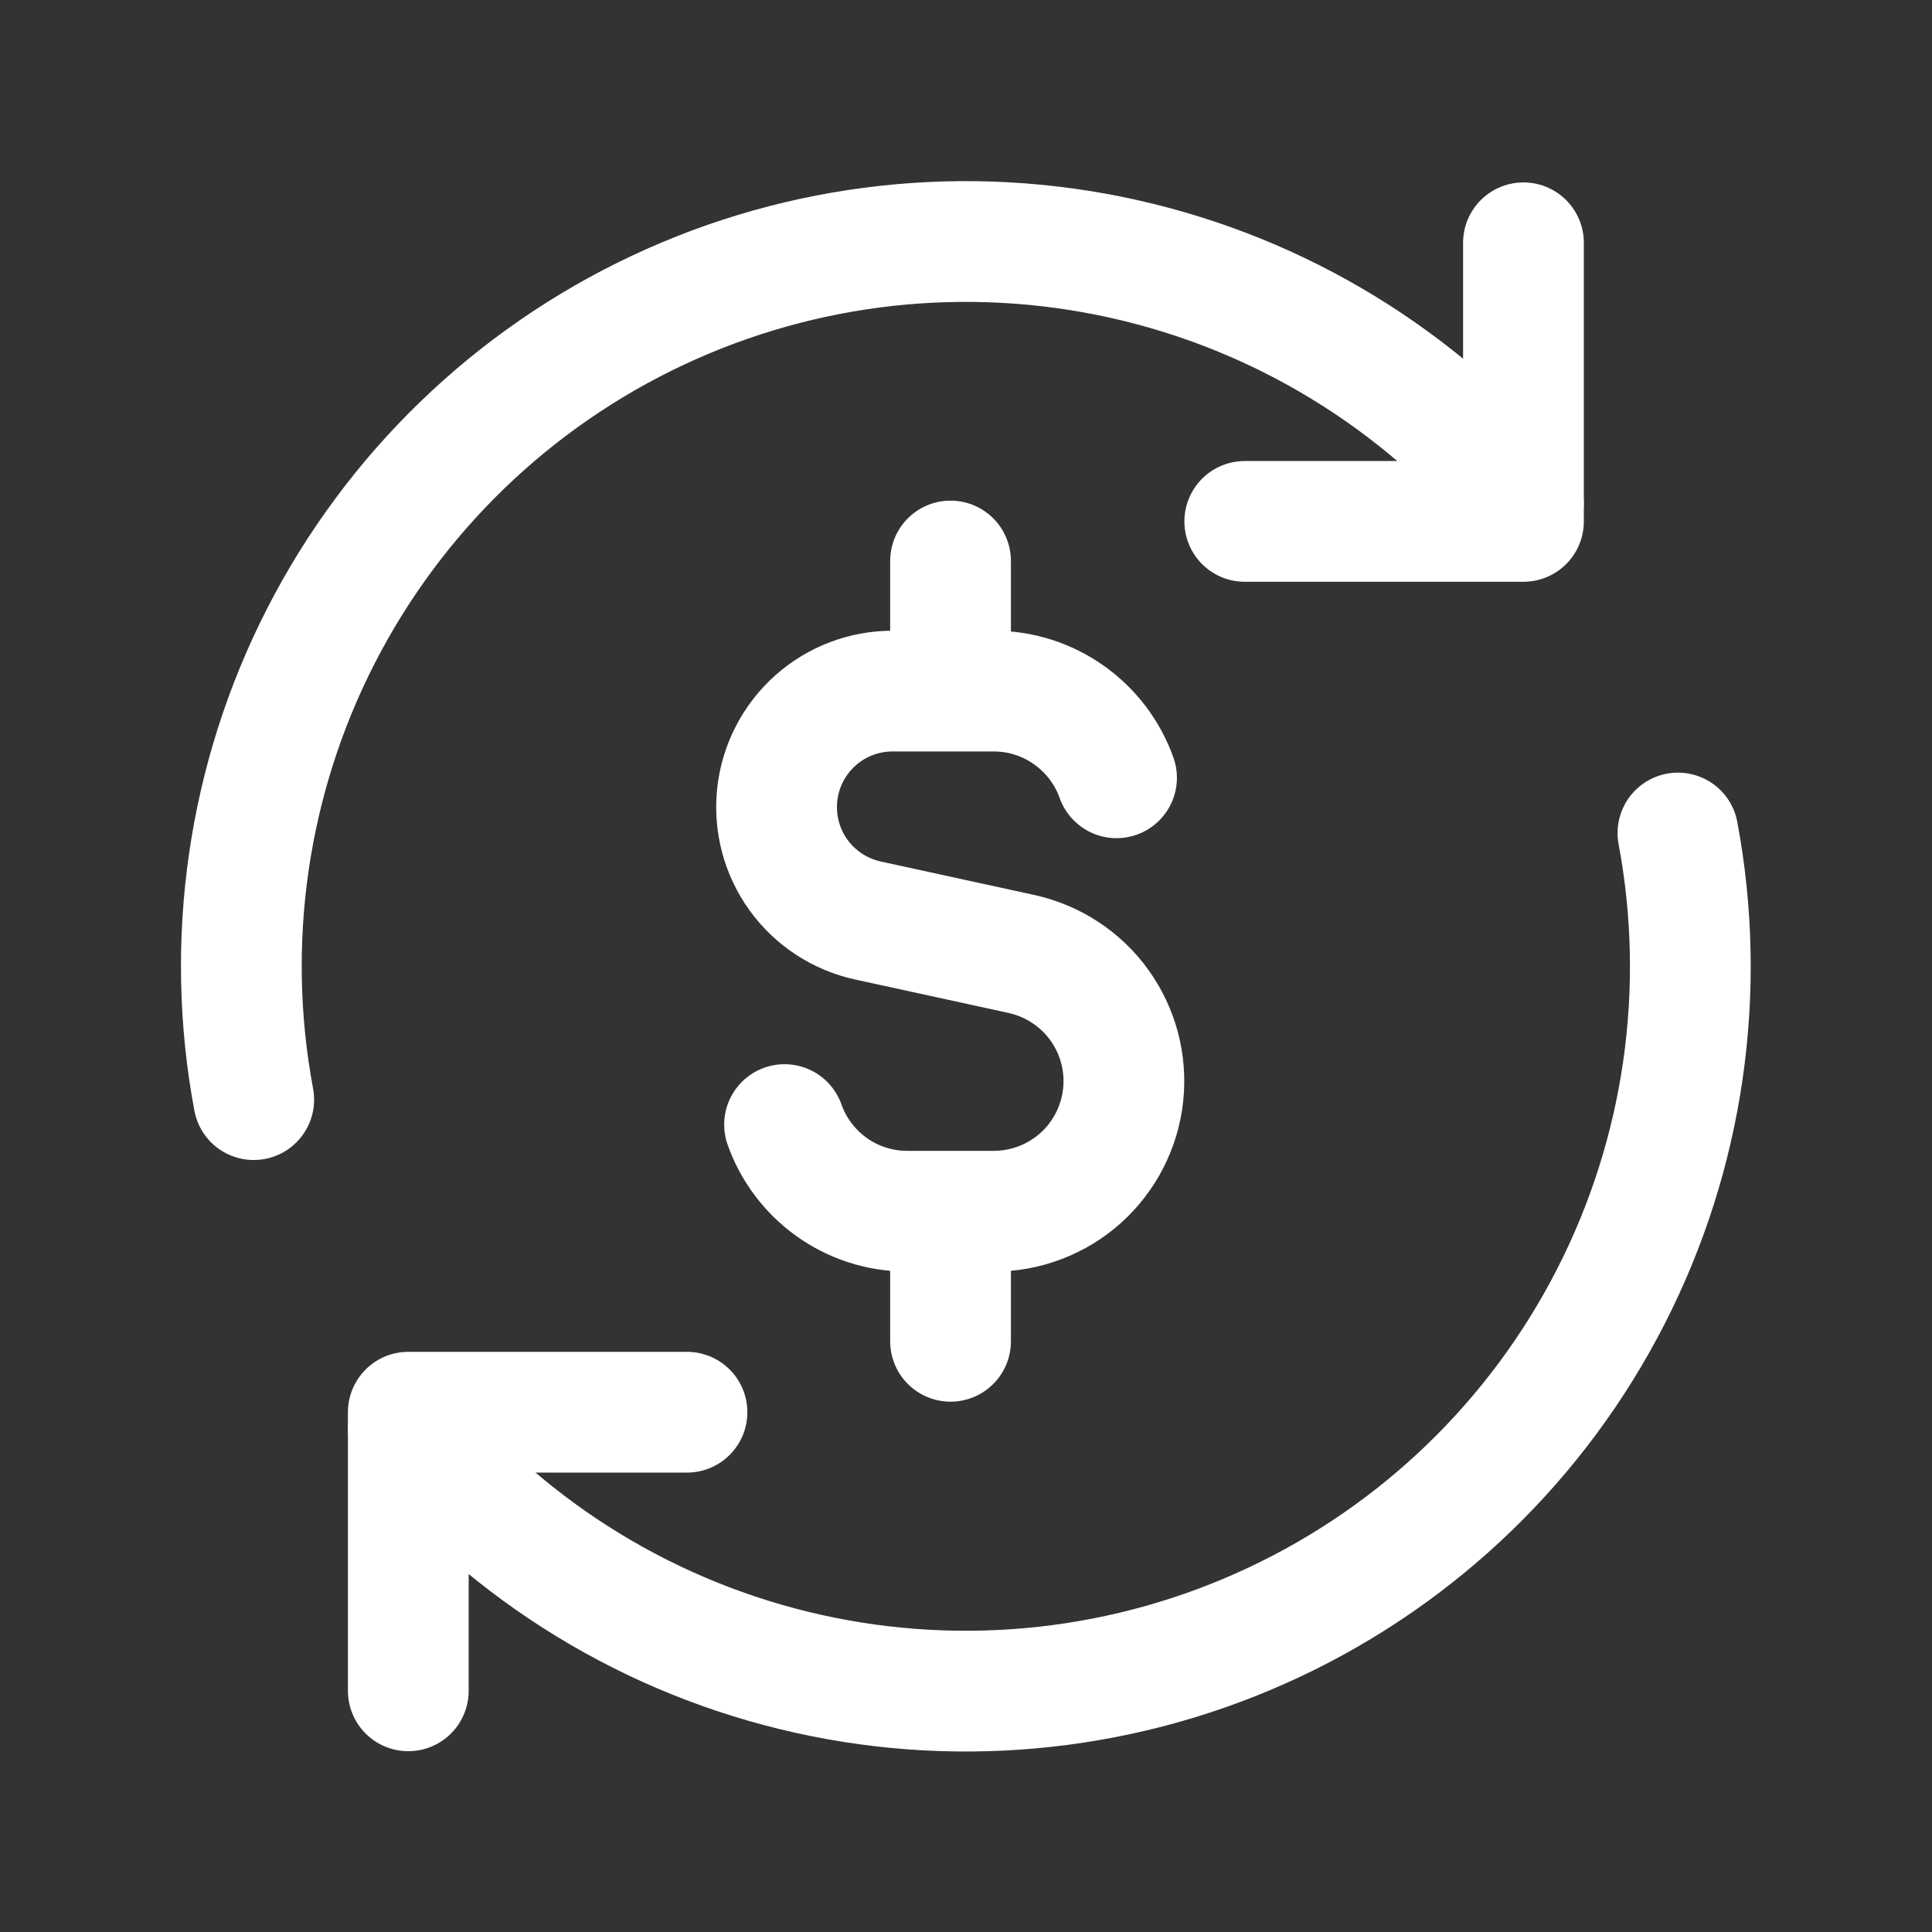 <svg width="24" height="24" viewBox="0 0 24 24" fill="none" xmlns="http://www.w3.org/2000/svg">
<rect x="0" y="0" width="24" height="24" fill="#333333" stroke="none"/>
<path d="M13.87 9.662C13.758 9.347 13.551 9.075 13.278 8.882C13.006 8.689 12.68 8.585 12.346 8.585H11.096C10.739 8.583 10.394 8.713 10.128 8.951C9.862 9.189 9.694 9.516 9.655 9.871C9.617 10.226 9.711 10.582 9.92 10.871C10.129 11.16 10.438 11.361 10.787 11.436L12.691 11.851C13.08 11.937 13.425 12.163 13.657 12.486C13.89 12.81 13.995 13.208 13.952 13.604C13.909 14 13.721 14.367 13.425 14.633C13.128 14.899 12.743 15.046 12.345 15.046H11.269C10.566 15.046 9.967 14.597 9.746 13.97M11.808 8.585V6.969M11.808 16.662V15.047M5.072 21.004V17.543H8.534" stroke="white" stroke-width="1.5" stroke-linecap="round" stroke-linejoin="round"/>
<path d="M20.844 10.348C21.211 12.308 20.918 14.334 20.009 16.109C19.101 17.884 17.629 19.307 15.824 20.154C14.019 21.002 11.984 21.226 10.038 20.792C8.092 20.358 6.345 19.291 5.072 17.756M3.152 13.66C2.785 11.701 3.078 9.674 3.987 7.899C4.895 6.125 6.367 4.702 8.172 3.854C9.977 3.006 12.012 2.782 13.958 3.216C15.904 3.65 17.651 4.718 18.924 6.252" stroke="white" stroke-width="1.5" stroke-linecap="round" stroke-linejoin="round"/>
<path d="M18.925 3.016V6.477H15.463" stroke="white" stroke-width="1.5" stroke-linecap="round" stroke-linejoin="round"/>
</svg>
